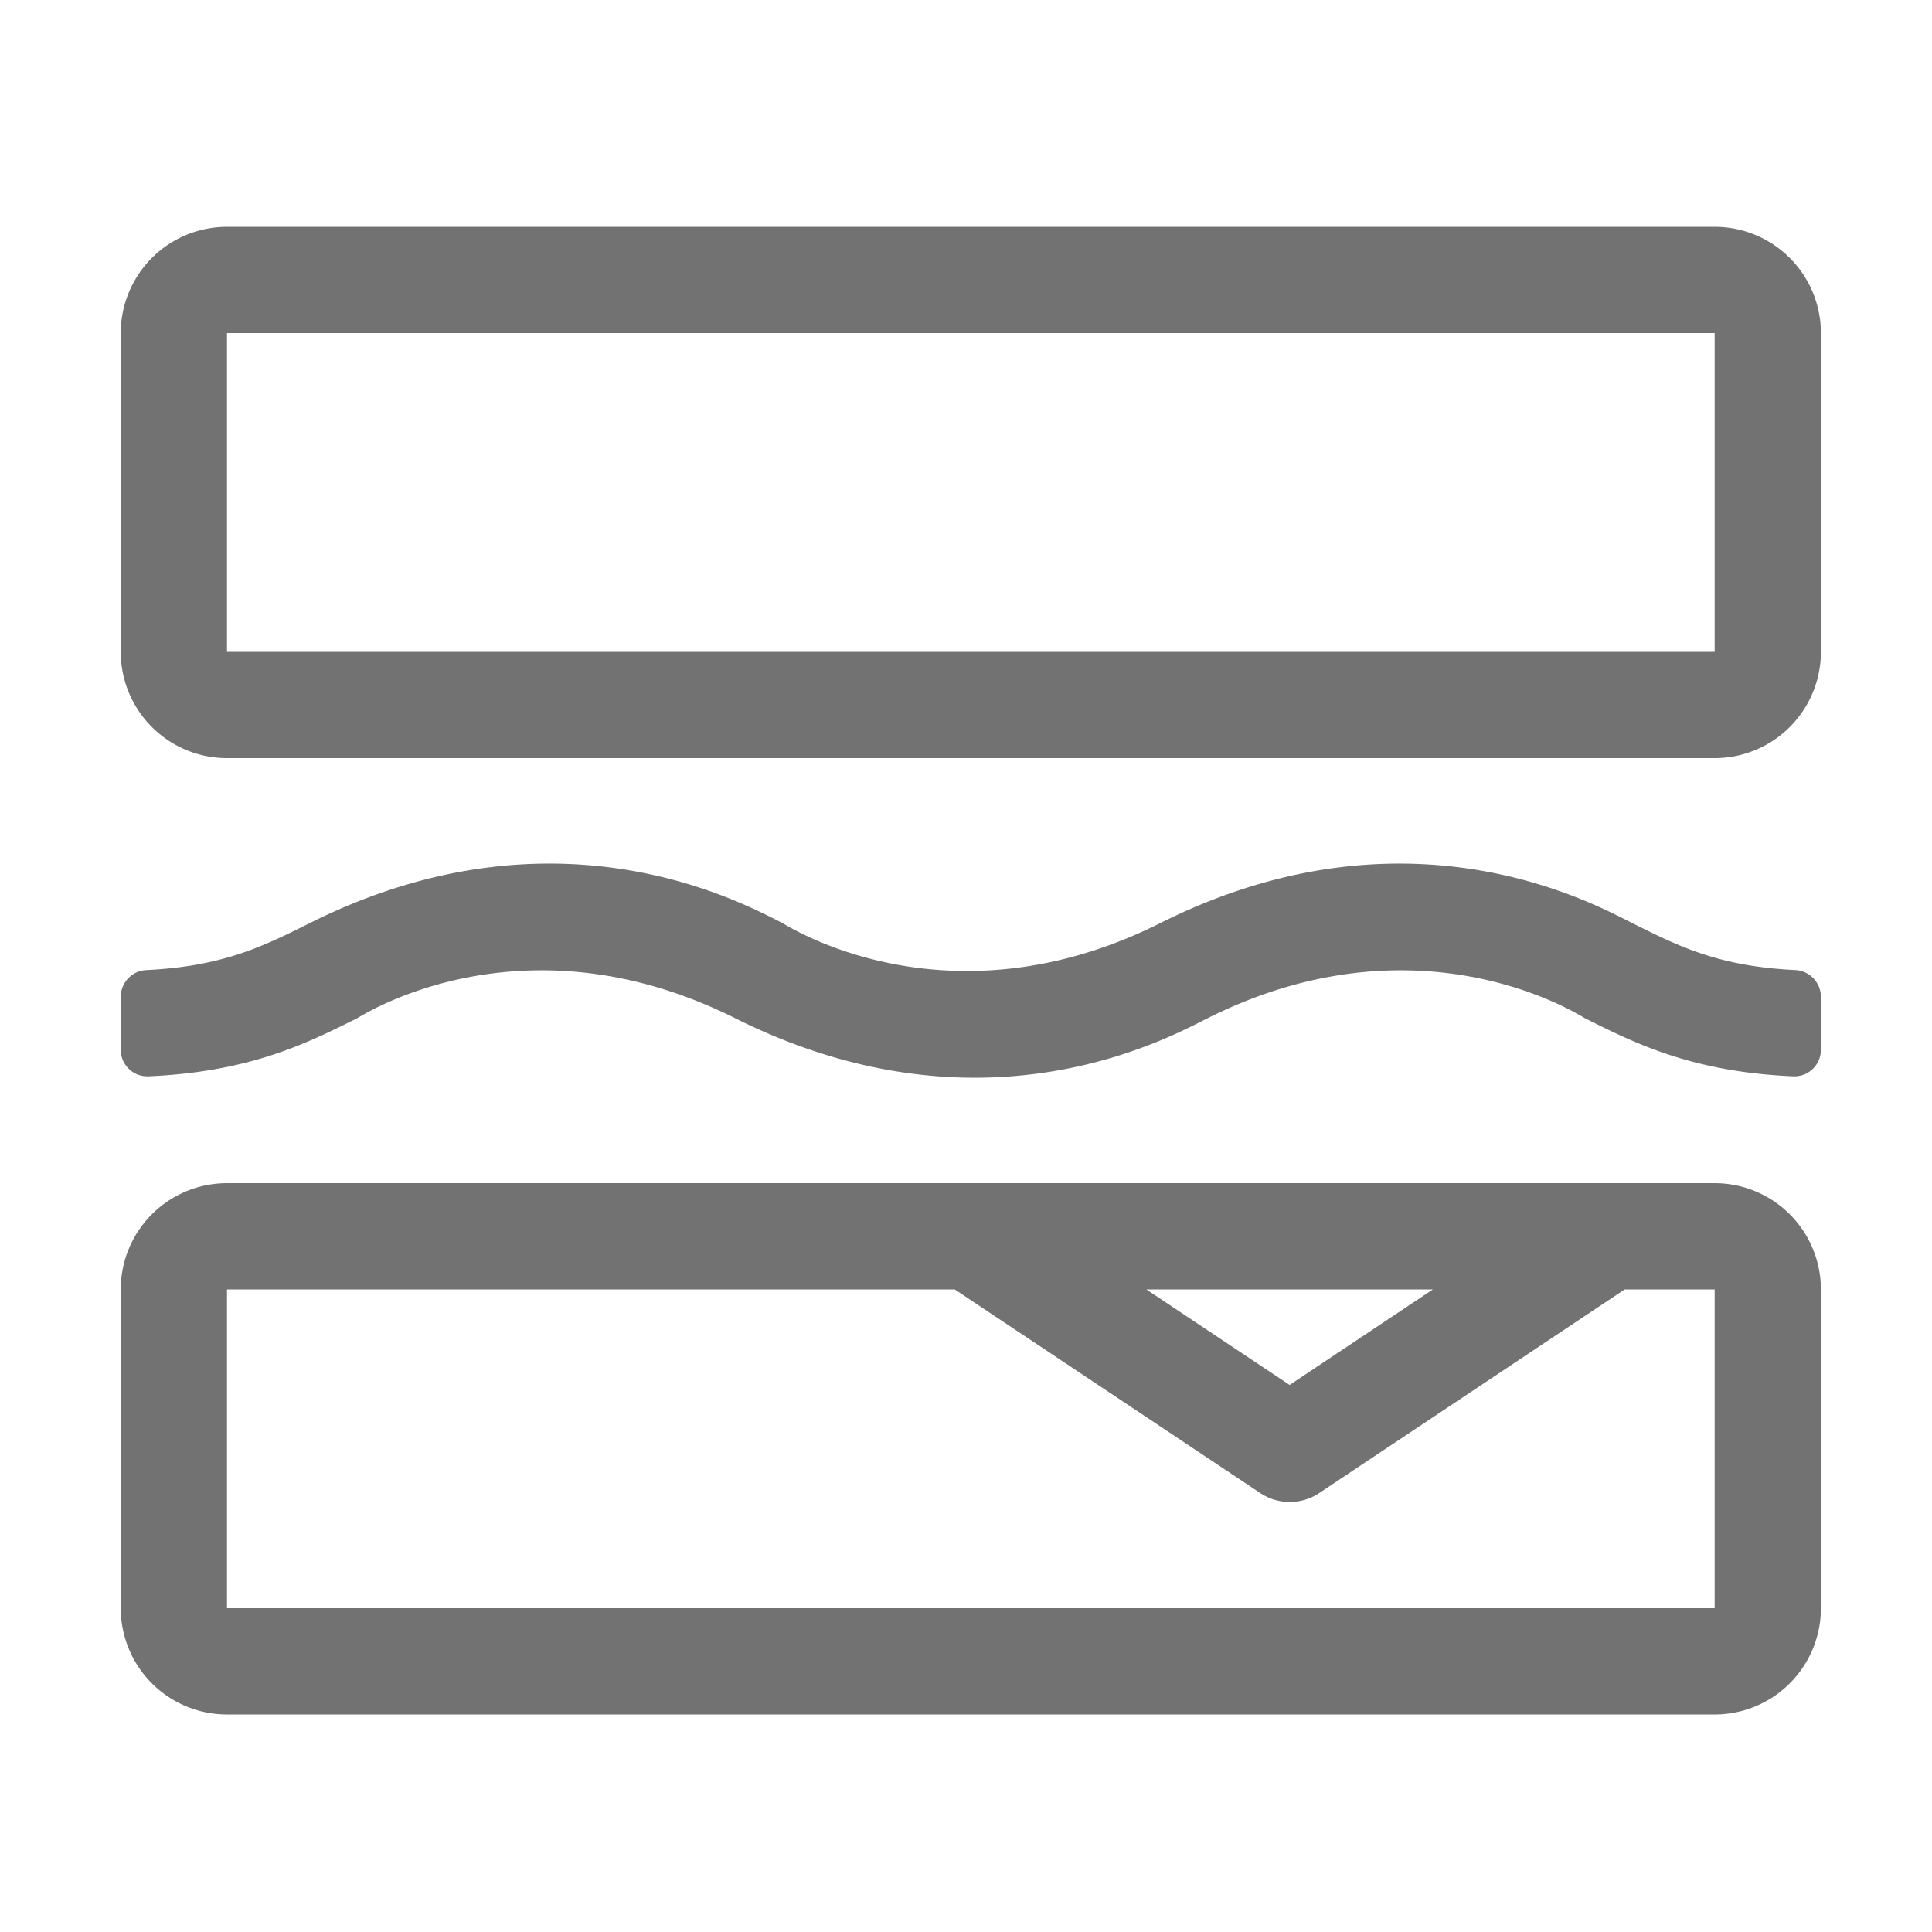 ﻿<?xml version='1.0' encoding='UTF-8'?>
<svg viewBox="-2 -1.997 32 31.997" xmlns="http://www.w3.org/2000/svg">
  <g transform="matrix(0.055, 0, 0, 0.055, 0, 0)">
    <path d="M480, 32L32, 32A32 32 0 0 0 0, 64L0, 160A32 32 0 0 0 32, 192L480, 192A32 32 0 0 0 512, 160L512, 64A32 32 0 0 0 480, 32zM480, 160L32, 160L32, 64L480, 64zM480, 320L32, 320A32 32 0 0 0 0, 352L0, 448A32 32 0 0 0 32, 480L480, 480A32 32 0 0 0 512, 448L512, 352A32 32 0 0 0 480, 320zM395.15, 352L352, 380.77L308.85, 352zM480, 448L32, 448L32, 352L251.16, 352L343.16, 413.32A16 16 0 0 0 360.92, 413.32L452.92, 352L480, 352zM504.16, 255.81C481.16, 254.7 469.07, 248.62 455.22, 241.69C443.13, 235.64 387.12, 204.57 313.03, 241.69C248.88, 273.83 200.48, 242.27 199.31, 241.69C187.21, 235.63 131.13, 204.57 56.91, 241.69C43.03, 248.61 30.91, 254.69 7.84, 255.82A8.08 8.08 0 0 0 0, 263.82L0, 279.82A8 8 0 0 0 8.29, 287.82C38.81, 286.5 55.96, 277.94 71.22, 270.31C72.39, 269.73 120.71, 238.17 185, 270.31C259.14, 307.38 315.06, 276.46 327.34, 270.31C391.49, 238.17 439.74, 269.73 440.91, 270.31C456.14, 277.93 473.25, 286.5 503.71, 287.82A8 8 0 0 0 512, 279.82L512, 263.82A8.1 8.1 0 0 0 504.16, 255.81z" fill="#727272" fill-opacity="1" class="Black" />
  </g>
</svg>